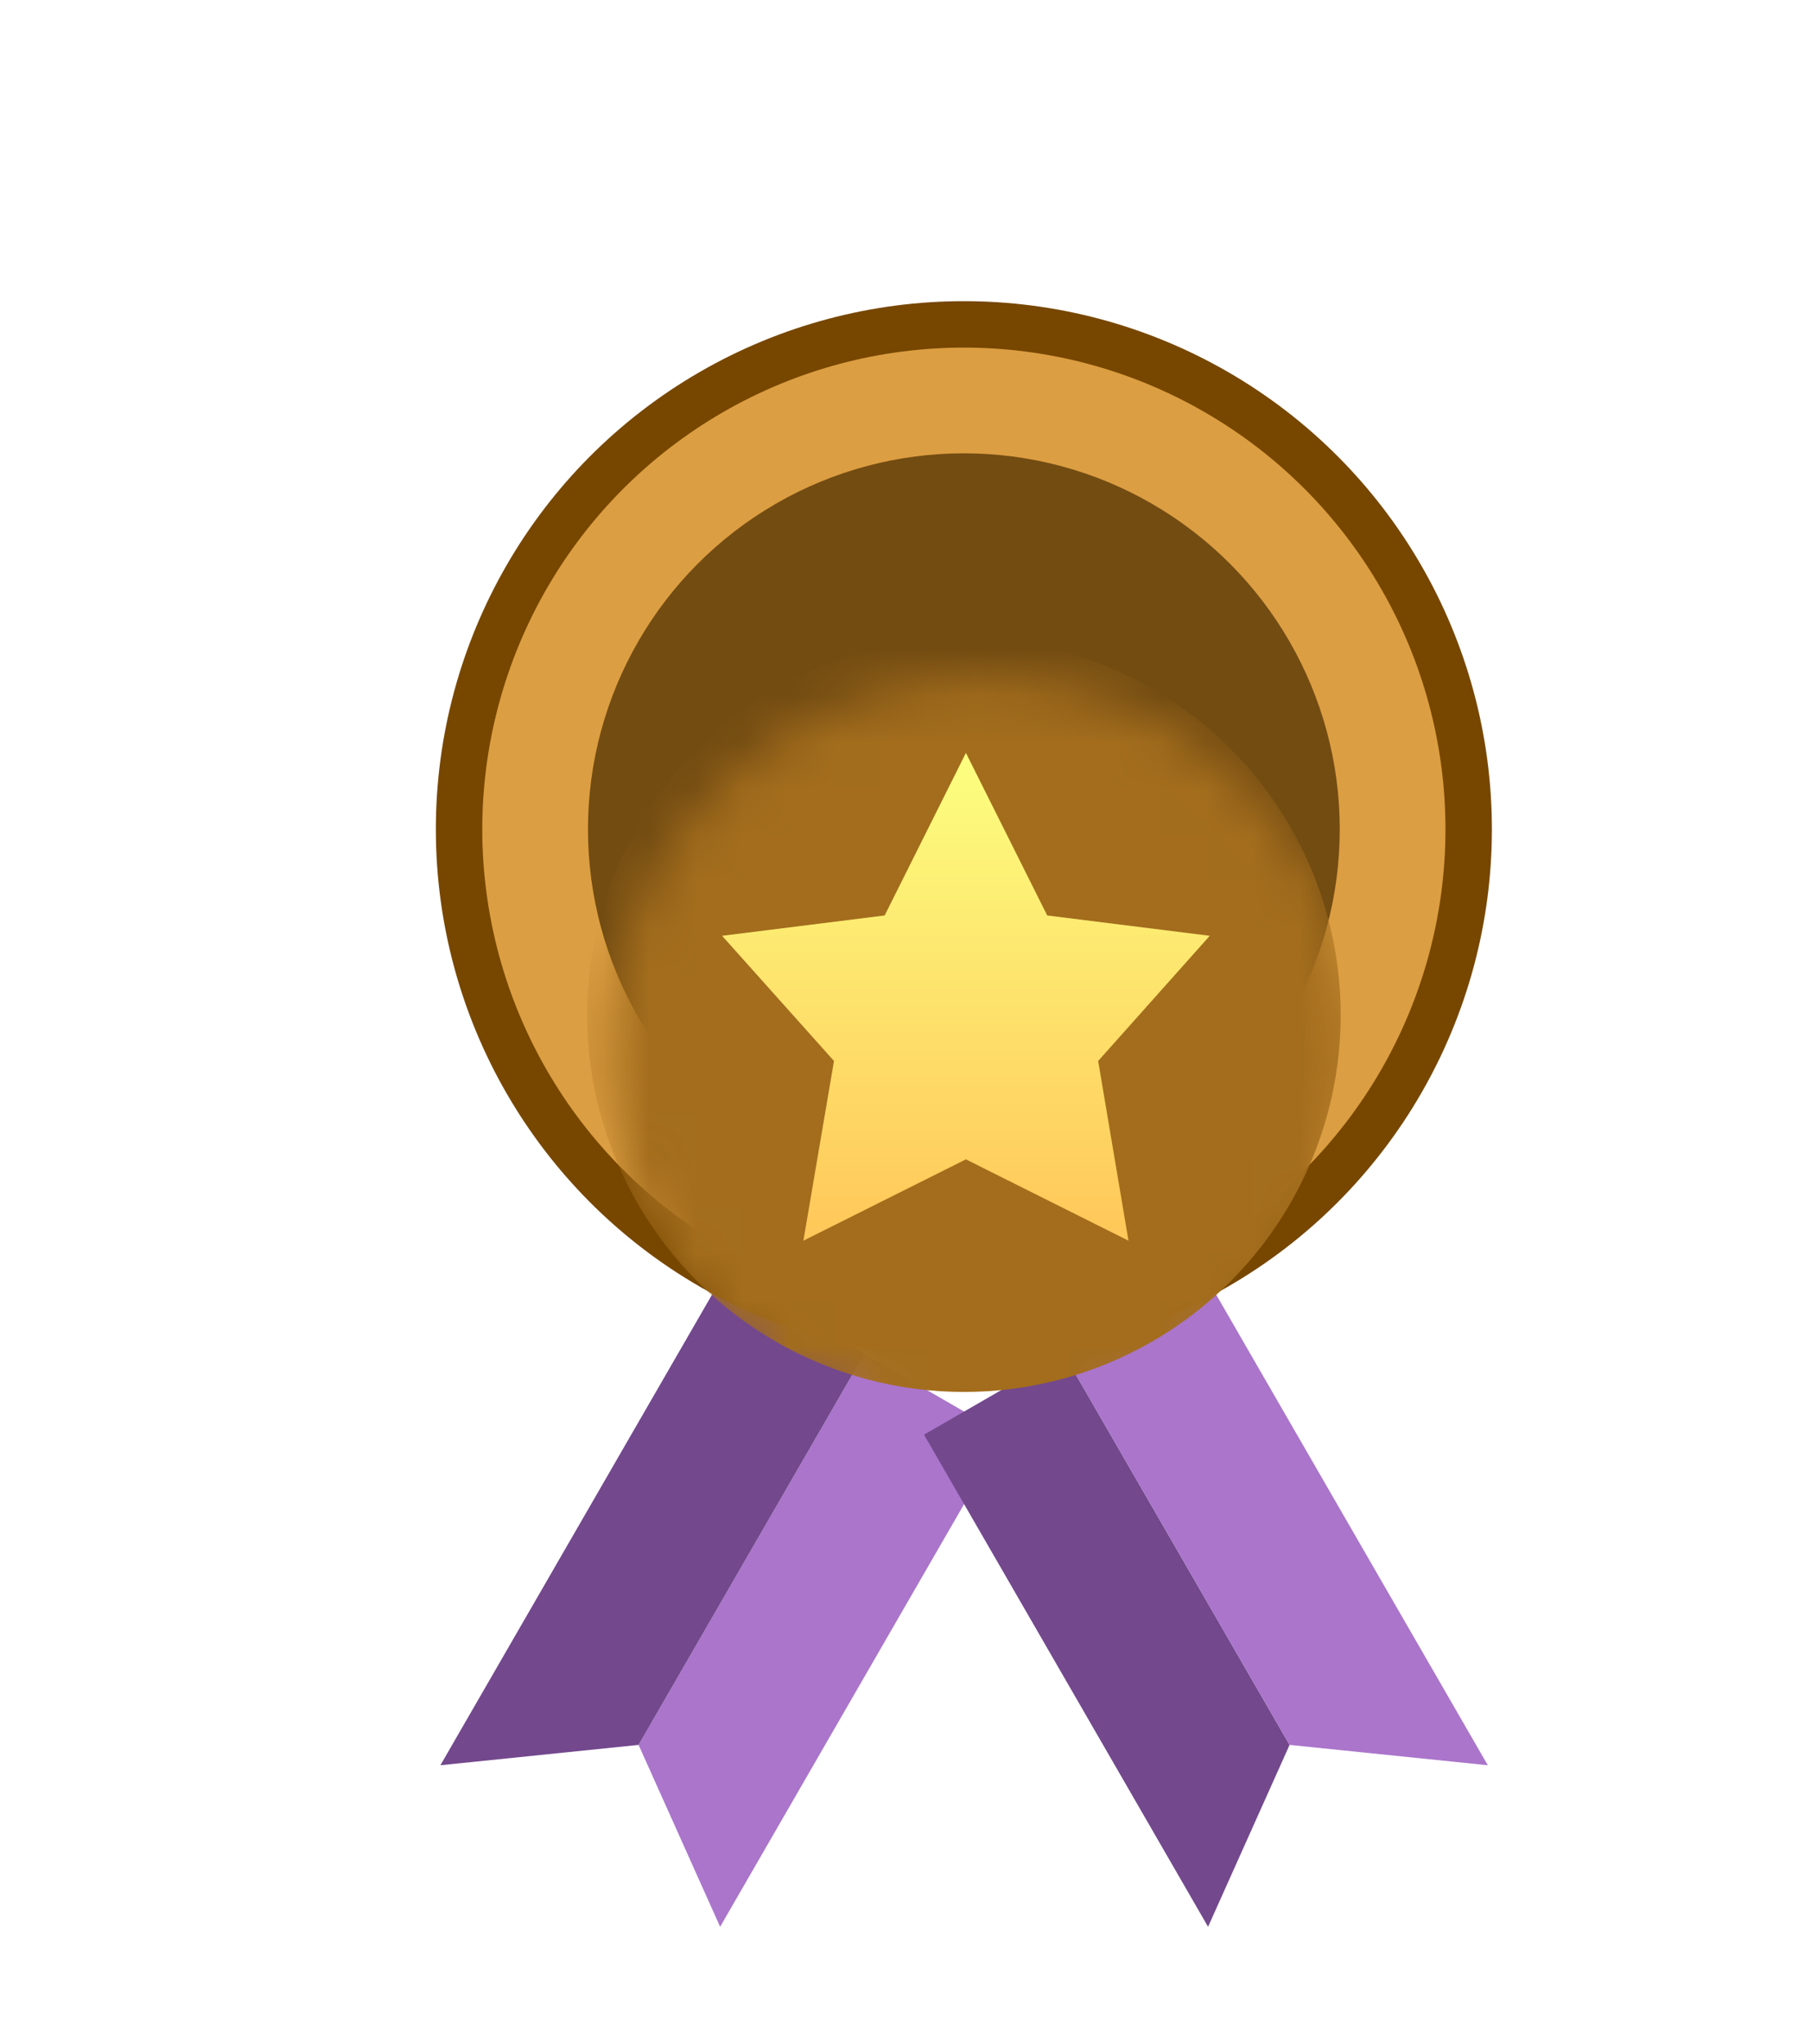 <svg width="39" height="44" viewBox="0 0 39 44" fill="none" xmlns="http://www.w3.org/2000/svg">
<g filter="url(#filter0_d_1869_4196)">
<g filter="url(#filter1_d_1869_4196)">
<path d="M13.129 19.666L16.141 21.405L10.024 32L8.268 28.084L13.129 19.666Z" fill="#AA75CB"/>
</g>
<g filter="url(#filter2_d_1869_4196)">
<path d="M13.129 19.666L10.117 17.927L4 28.522L8.268 28.084L13.129 19.666Z" fill="#73488D"/>
</g>
<g filter="url(#filter3_d_1869_4196)">
<path d="M17.427 19.666L14.415 21.405L20.532 32L22.287 28.084L17.427 19.666Z" fill="#73488D"/>
</g>
<g filter="url(#filter4_d_1869_4196)">
<path d="M17.427 19.666L20.439 17.927L26.556 28.522L22.287 28.084L17.427 19.666Z" fill="#AA75CB"/>
</g>
<circle cx="15.273" cy="12.371" r="10.871" fill="#DC9E42" stroke="#774700"/>
<circle cx="15.273" cy="12.371" r="8.095" fill="#734C12"/>
<g filter="url(#filter5_d_1869_4196)">
<mask id="mask0_1869_4196" style="mask-type:alpha" maskUnits="userSpaceOnUse" x="7" y="5" width="17" height="17">
<circle cx="15.706" cy="13.235" r="8.114" fill="#C28B37"/>
</mask>
<g mask="url(#mask0_1869_4196)">
<circle cx="15.274" cy="12.371" r="8.114" fill="#A36D1D"/>
</g>
</g>
<g filter="url(#filter6_d_1869_4196)">
<path d="M15.317 6.726L17.068 10.226L20.568 10.664L18.165 13.359L18.818 17.228L15.317 15.477L11.817 17.228L12.476 13.359L10.066 10.664L13.567 10.226L15.317 6.726Z" fill="url(#paint0_linear_1869_4196)"/>
</g>
</g>
<defs>
<filter id="filter0_d_1869_4196" x="3.119" y="0.217" width="35.277" height="43.536" filterUnits="userSpaceOnUse" color-interpolation-filters="sRGB">
<feFlood flood-opacity="0" result="BackgroundImageFix"/>
<feColorMatrix in="SourceAlpha" type="matrix" values="0 0 0 0 0 0 0 0 0 0 0 0 0 0 0 0 0 0 127 0" result="hardAlpha"/>
<feOffset dx="5.484" dy="5.484"/>
<feGaussianBlur stdDeviation="3.134"/>
<feComposite in2="hardAlpha" operator="out"/>
<feColorMatrix type="matrix" values="0 0 0 0 0 0 0 0 0 0 0 0 0 0 0 0 0 0 0.3 0"/>
<feBlend mode="normal" in2="BackgroundImageFix" result="effect1_dropShadow_1869_4196"/>
<feBlend mode="normal" in="SourceGraphic" in2="effect1_dropShadow_1869_4196" result="shape"/>
</filter>
<filter id="filter1_d_1869_4196" x="4.269" y="19.666" width="15.873" height="20.334" filterUnits="userSpaceOnUse" color-interpolation-filters="sRGB">
<feFlood flood-opacity="0" result="BackgroundImageFix"/>
<feColorMatrix in="SourceAlpha" type="matrix" values="0 0 0 0 0 0 0 0 0 0 0 0 0 0 0 0 0 0 127 0" result="hardAlpha"/>
<feOffset dy="4"/>
<feGaussianBlur stdDeviation="2"/>
<feComposite in2="hardAlpha" operator="out"/>
<feColorMatrix type="matrix" values="0 0 0 0 0 0 0 0 0 0 0 0 0 0 0 0 0 0 0.25 0"/>
<feBlend mode="normal" in2="BackgroundImageFix" result="effect1_dropShadow_1869_4196"/>
<feBlend mode="normal" in="SourceGraphic" in2="effect1_dropShadow_1869_4196" result="shape"/>
</filter>
<filter id="filter2_d_1869_4196" x="0" y="17.927" width="17.129" height="18.595" filterUnits="userSpaceOnUse" color-interpolation-filters="sRGB">
<feFlood flood-opacity="0" result="BackgroundImageFix"/>
<feColorMatrix in="SourceAlpha" type="matrix" values="0 0 0 0 0 0 0 0 0 0 0 0 0 0 0 0 0 0 127 0" result="hardAlpha"/>
<feOffset dy="4"/>
<feGaussianBlur stdDeviation="2"/>
<feComposite in2="hardAlpha" operator="out"/>
<feColorMatrix type="matrix" values="0 0 0 0 0 0 0 0 0 0 0 0 0 0 0 0 0 0 0.25 0"/>
<feBlend mode="normal" in2="BackgroundImageFix" result="effect1_dropShadow_1869_4196"/>
<feBlend mode="normal" in="SourceGraphic" in2="effect1_dropShadow_1869_4196" result="shape"/>
</filter>
<filter id="filter3_d_1869_4196" x="10.414" y="19.666" width="15.873" height="20.334" filterUnits="userSpaceOnUse" color-interpolation-filters="sRGB">
<feFlood flood-opacity="0" result="BackgroundImageFix"/>
<feColorMatrix in="SourceAlpha" type="matrix" values="0 0 0 0 0 0 0 0 0 0 0 0 0 0 0 0 0 0 127 0" result="hardAlpha"/>
<feOffset dy="4"/>
<feGaussianBlur stdDeviation="2"/>
<feComposite in2="hardAlpha" operator="out"/>
<feColorMatrix type="matrix" values="0 0 0 0 0 0 0 0 0 0 0 0 0 0 0 0 0 0 0.25 0"/>
<feBlend mode="normal" in2="BackgroundImageFix" result="effect1_dropShadow_1869_4196"/>
<feBlend mode="normal" in="SourceGraphic" in2="effect1_dropShadow_1869_4196" result="shape"/>
</filter>
<filter id="filter4_d_1869_4196" x="13.427" y="17.927" width="17.129" height="18.595" filterUnits="userSpaceOnUse" color-interpolation-filters="sRGB">
<feFlood flood-opacity="0" result="BackgroundImageFix"/>
<feColorMatrix in="SourceAlpha" type="matrix" values="0 0 0 0 0 0 0 0 0 0 0 0 0 0 0 0 0 0 127 0" result="hardAlpha"/>
<feOffset dy="4"/>
<feGaussianBlur stdDeviation="2"/>
<feComposite in2="hardAlpha" operator="out"/>
<feColorMatrix type="matrix" values="0 0 0 0 0 0 0 0 0 0 0 0 0 0 0 0 0 0 0.25 0"/>
<feBlend mode="normal" in2="BackgroundImageFix" result="effect1_dropShadow_1869_4196"/>
<feBlend mode="normal" in="SourceGraphic" in2="effect1_dropShadow_1869_4196" result="shape"/>
</filter>
<filter id="filter5_d_1869_4196" x="3.592" y="5.121" width="23.797" height="23.364" filterUnits="userSpaceOnUse" color-interpolation-filters="sRGB">
<feFlood flood-opacity="0" result="BackgroundImageFix"/>
<feColorMatrix in="SourceAlpha" type="matrix" values="0 0 0 0 0 0 0 0 0 0 0 0 0 0 0 0 0 0 127 0" result="hardAlpha"/>
<feOffset dy="4"/>
<feGaussianBlur stdDeviation="2"/>
<feComposite in2="hardAlpha" operator="out"/>
<feColorMatrix type="matrix" values="0 0 0 0 0 0 0 0 0 0 0 0 0 0 0 0 0 0 0.25 0"/>
<feBlend mode="normal" in2="BackgroundImageFix" result="effect1_dropShadow_1869_4196"/>
<feBlend mode="normal" in="SourceGraphic" in2="effect1_dropShadow_1869_4196" result="shape"/>
</filter>
<filter id="filter6_d_1869_4196" x="6.066" y="6.726" width="18.502" height="18.502" filterUnits="userSpaceOnUse" color-interpolation-filters="sRGB">
<feFlood flood-opacity="0" result="BackgroundImageFix"/>
<feColorMatrix in="SourceAlpha" type="matrix" values="0 0 0 0 0 0 0 0 0 0 0 0 0 0 0 0 0 0 127 0" result="hardAlpha"/>
<feOffset dy="4"/>
<feGaussianBlur stdDeviation="2"/>
<feComposite in2="hardAlpha" operator="out"/>
<feColorMatrix type="matrix" values="0 0 0 0 0 0 0 0 0 0 0 0 0 0 0 0 0 0 0.25 0"/>
<feBlend mode="normal" in2="BackgroundImageFix" result="effect1_dropShadow_1869_4196"/>
<feBlend mode="normal" in="SourceGraphic" in2="effect1_dropShadow_1869_4196" result="shape"/>
</filter>
<linearGradient id="paint0_linear_1869_4196" x1="15.317" y1="6.726" x2="15.317" y2="17.228" gradientUnits="userSpaceOnUse">
<stop stop-color="#FCFF80"/>
<stop offset="0.401" stop-color="#FDE870"/>
<stop offset="1" stop-color="#FFC759"/>
</linearGradient>
</defs>
</svg>
